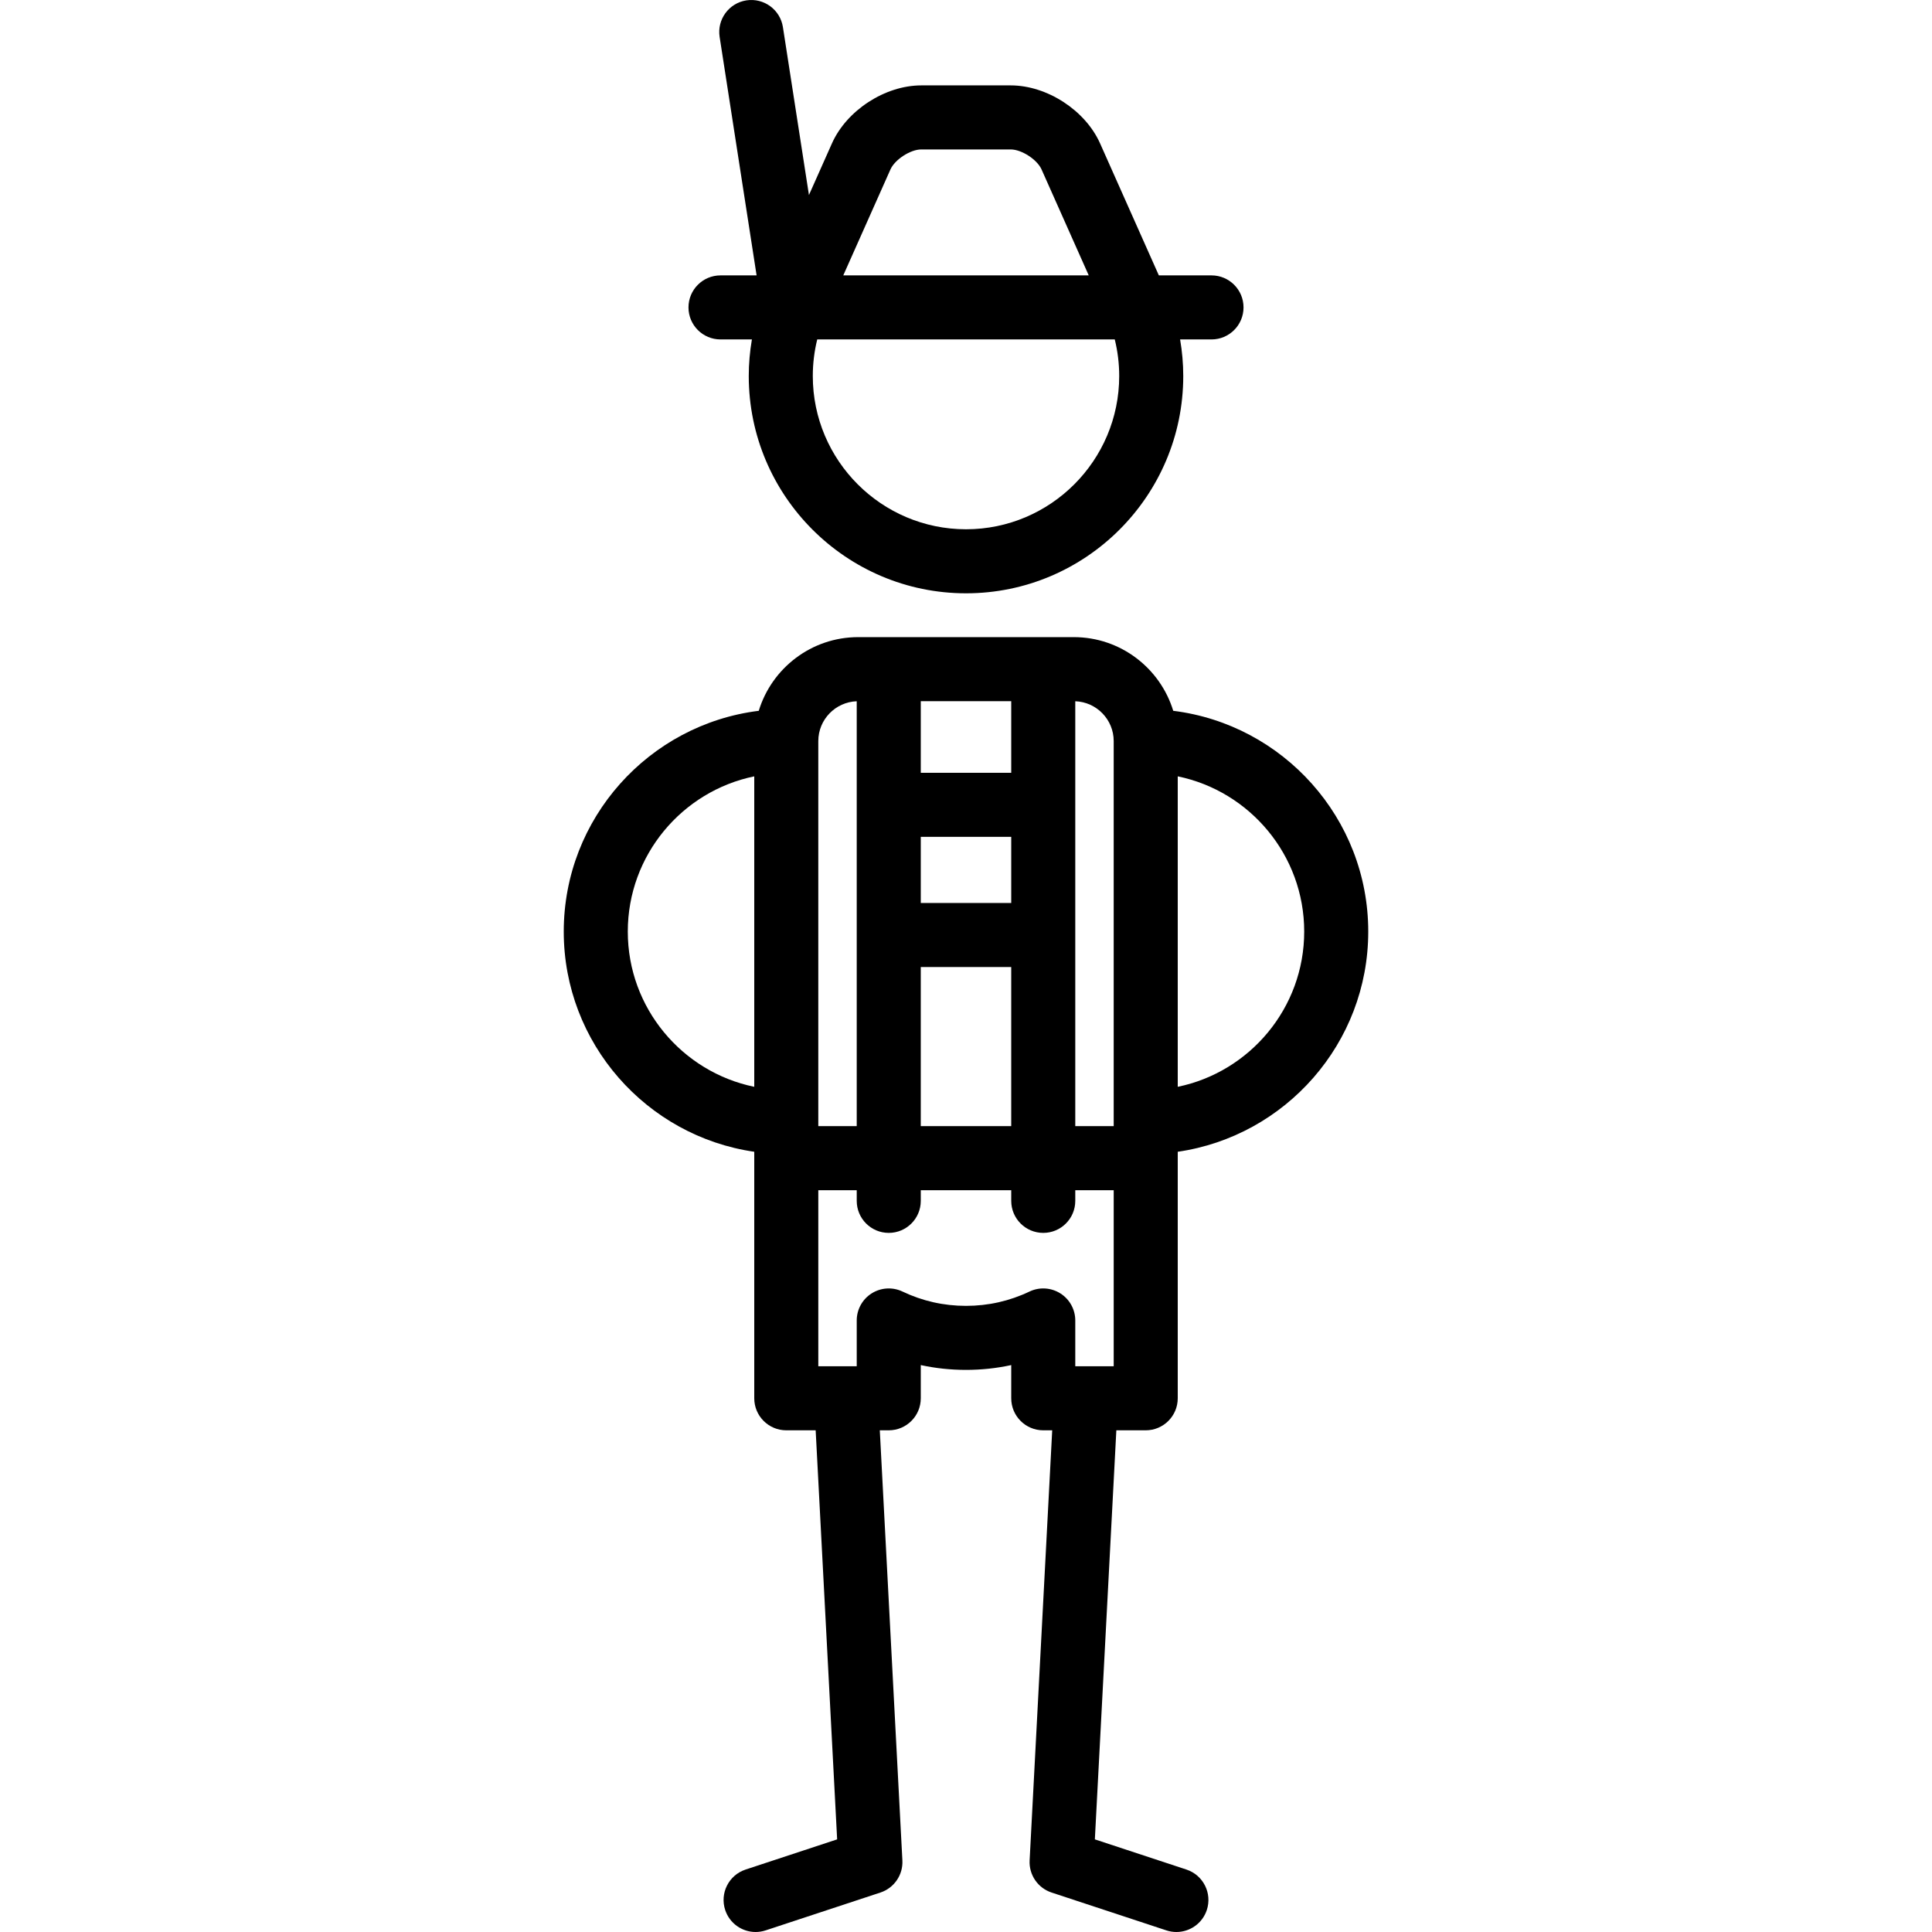 <?xml version="1.0" encoding="iso-8859-1"?>
<!-- Generator: Adobe Illustrator 19.0.0, SVG Export Plug-In . SVG Version: 6.00 Build 0)  -->
<svg version="1.1" id="Capa_1" xmlns="http://www.w3.org/2000/svg" xmlns:xlink="http://www.w3.org/1999/xlink" x="0px" y="0px"
	 viewBox="0 0 452.504 452.504" style="enable-background:new 0 0 452.504 452.504;" xml:space="preserve">
<g>
	<path d="M168.752,79.501h7.355c-0.481,2.818-0.737,5.678-0.737,8.57c0,28.062,22.83,50.892,50.891,50.892
		c28.052,0,50.874-22.83,50.874-50.892c0-2.892-0.256-5.752-0.737-8.57h7.354c4.142,0,7.5-3.358,7.5-7.5s-3.358-7.5-7.5-7.5h-12.333
		l-13.767-30.916c-3.449-7.745-12.442-13.584-20.919-13.584h-20.96c-8.478,0-17.471,5.84-20.92,13.584l-5.386,12.095l-6.097-39.328
		c-0.634-4.093-4.463-6.895-8.561-6.263c-4.093,0.635-6.897,4.467-6.263,8.561l8.659,55.851h-8.453c-4.142,0-7.5,3.358-7.5,7.5
		S164.61,79.501,168.752,79.501z M215.772,35.001h20.96c2.541,0,6.183,2.365,7.216,4.687l11.05,24.813h-57.493l11.05-24.814
		C209.589,37.365,213.231,35.001,215.772,35.001z M190.369,88.071c0-2.91,0.351-5.777,1.039-8.57h69.687
		c0.689,2.794,1.039,5.661,1.039,8.57c0,19.791-16.093,35.892-35.874,35.892C206.47,123.962,190.369,107.861,190.369,88.071z"/>
	<path d="M268.345,335.001c4.142,0,7.5-3.358,7.5-7.5l0-57.738c25.198-3.648,44.62-25.381,44.62-51.573
		c0-26.556-19.968-48.521-45.675-51.708c-3.042-9.976-12.33-17.256-23.288-17.256h-50.5c-10.958,0-20.246,7.28-23.288,17.256
		c-25.707,3.187-45.675,25.152-45.675,51.708c0,26.192,19.423,47.925,44.62,51.573v57.738c0,4.142,3.358,7.5,7.5,7.5h6.882
		l5.031,95.807l-21.447,7.071c-3.934,1.297-6.071,5.538-4.774,9.472c1.04,3.154,3.972,5.153,7.121,5.153
		c0.779,0,1.57-0.122,2.35-0.379l26.889-8.866c3.212-1.06,5.318-4.138,5.141-7.516l-5.29-100.742h2.097c4.142,0,7.5-3.358,7.5-7.5
		v-7.778c6.901,1.503,14.285,1.503,21.186,0v7.778c0,4.142,3.358,7.5,7.5,7.5h2.097l-5.29,100.742
		c-0.177,3.378,1.929,6.457,5.141,7.516l26.889,8.866c0.78,0.257,1.571,0.379,2.35,0.379c3.149,0,6.082-2,7.121-5.153
		c1.297-3.934-0.84-8.174-4.774-9.472l-21.447-7.071l5.031-95.807H268.345z M241.116,302.503c-4.661,2.223-9.662,3.35-14.864,3.35
		c-5.203,0-10.204-1.127-14.865-3.35c-2.323-1.108-5.053-0.947-7.23,0.427s-3.498,3.768-3.498,6.343v10.729h-9v-41.241h9v2.5
		c0,4.142,3.358,7.5,7.5,7.5s7.5-3.358,7.5-7.5v-2.5h21.186v2.5c0,4.142,3.358,7.5,7.5,7.5s7.5-3.358,7.5-7.5v-2.5h9l0,41.241h-9
		v-10.729c0-2.575-1.32-4.969-3.498-6.343C246.17,301.556,243.44,301.394,241.116,302.503z M260.845,263.759h-9v-99.515
		c4.992,0.182,9,4.29,9,9.326L260.845,263.759z M236.845,211.493h-21.186v-15.493h21.186V211.493z M215.658,226.493h21.186v37.266
		h-21.186V226.493z M236.845,181.001h-21.186v-16.774h21.186V181.001z M200.658,263.759h-9V173.57c0-5.036,4.008-9.143,9-9.326
		V263.759z M305.465,218.19c0,17.9-12.735,32.88-29.62,36.358l0-72.716C292.73,185.31,305.465,200.29,305.465,218.19z
		 M147.038,218.19c0-17.9,12.735-32.88,29.62-36.358v72.716C159.773,251.07,147.038,236.09,147.038,218.19z"/>
</g>
<g>
</g>
<g>
</g>
<g>
</g>
<g>
</g>
<g>
</g>
<g>
</g>
<g>
</g>
<g>
</g>
<g>
</g>
<g>
</g>
<g>
</g>
<g>
</g>
<g>
</g>
<g>
</g>
<g>
</g>
</svg>
